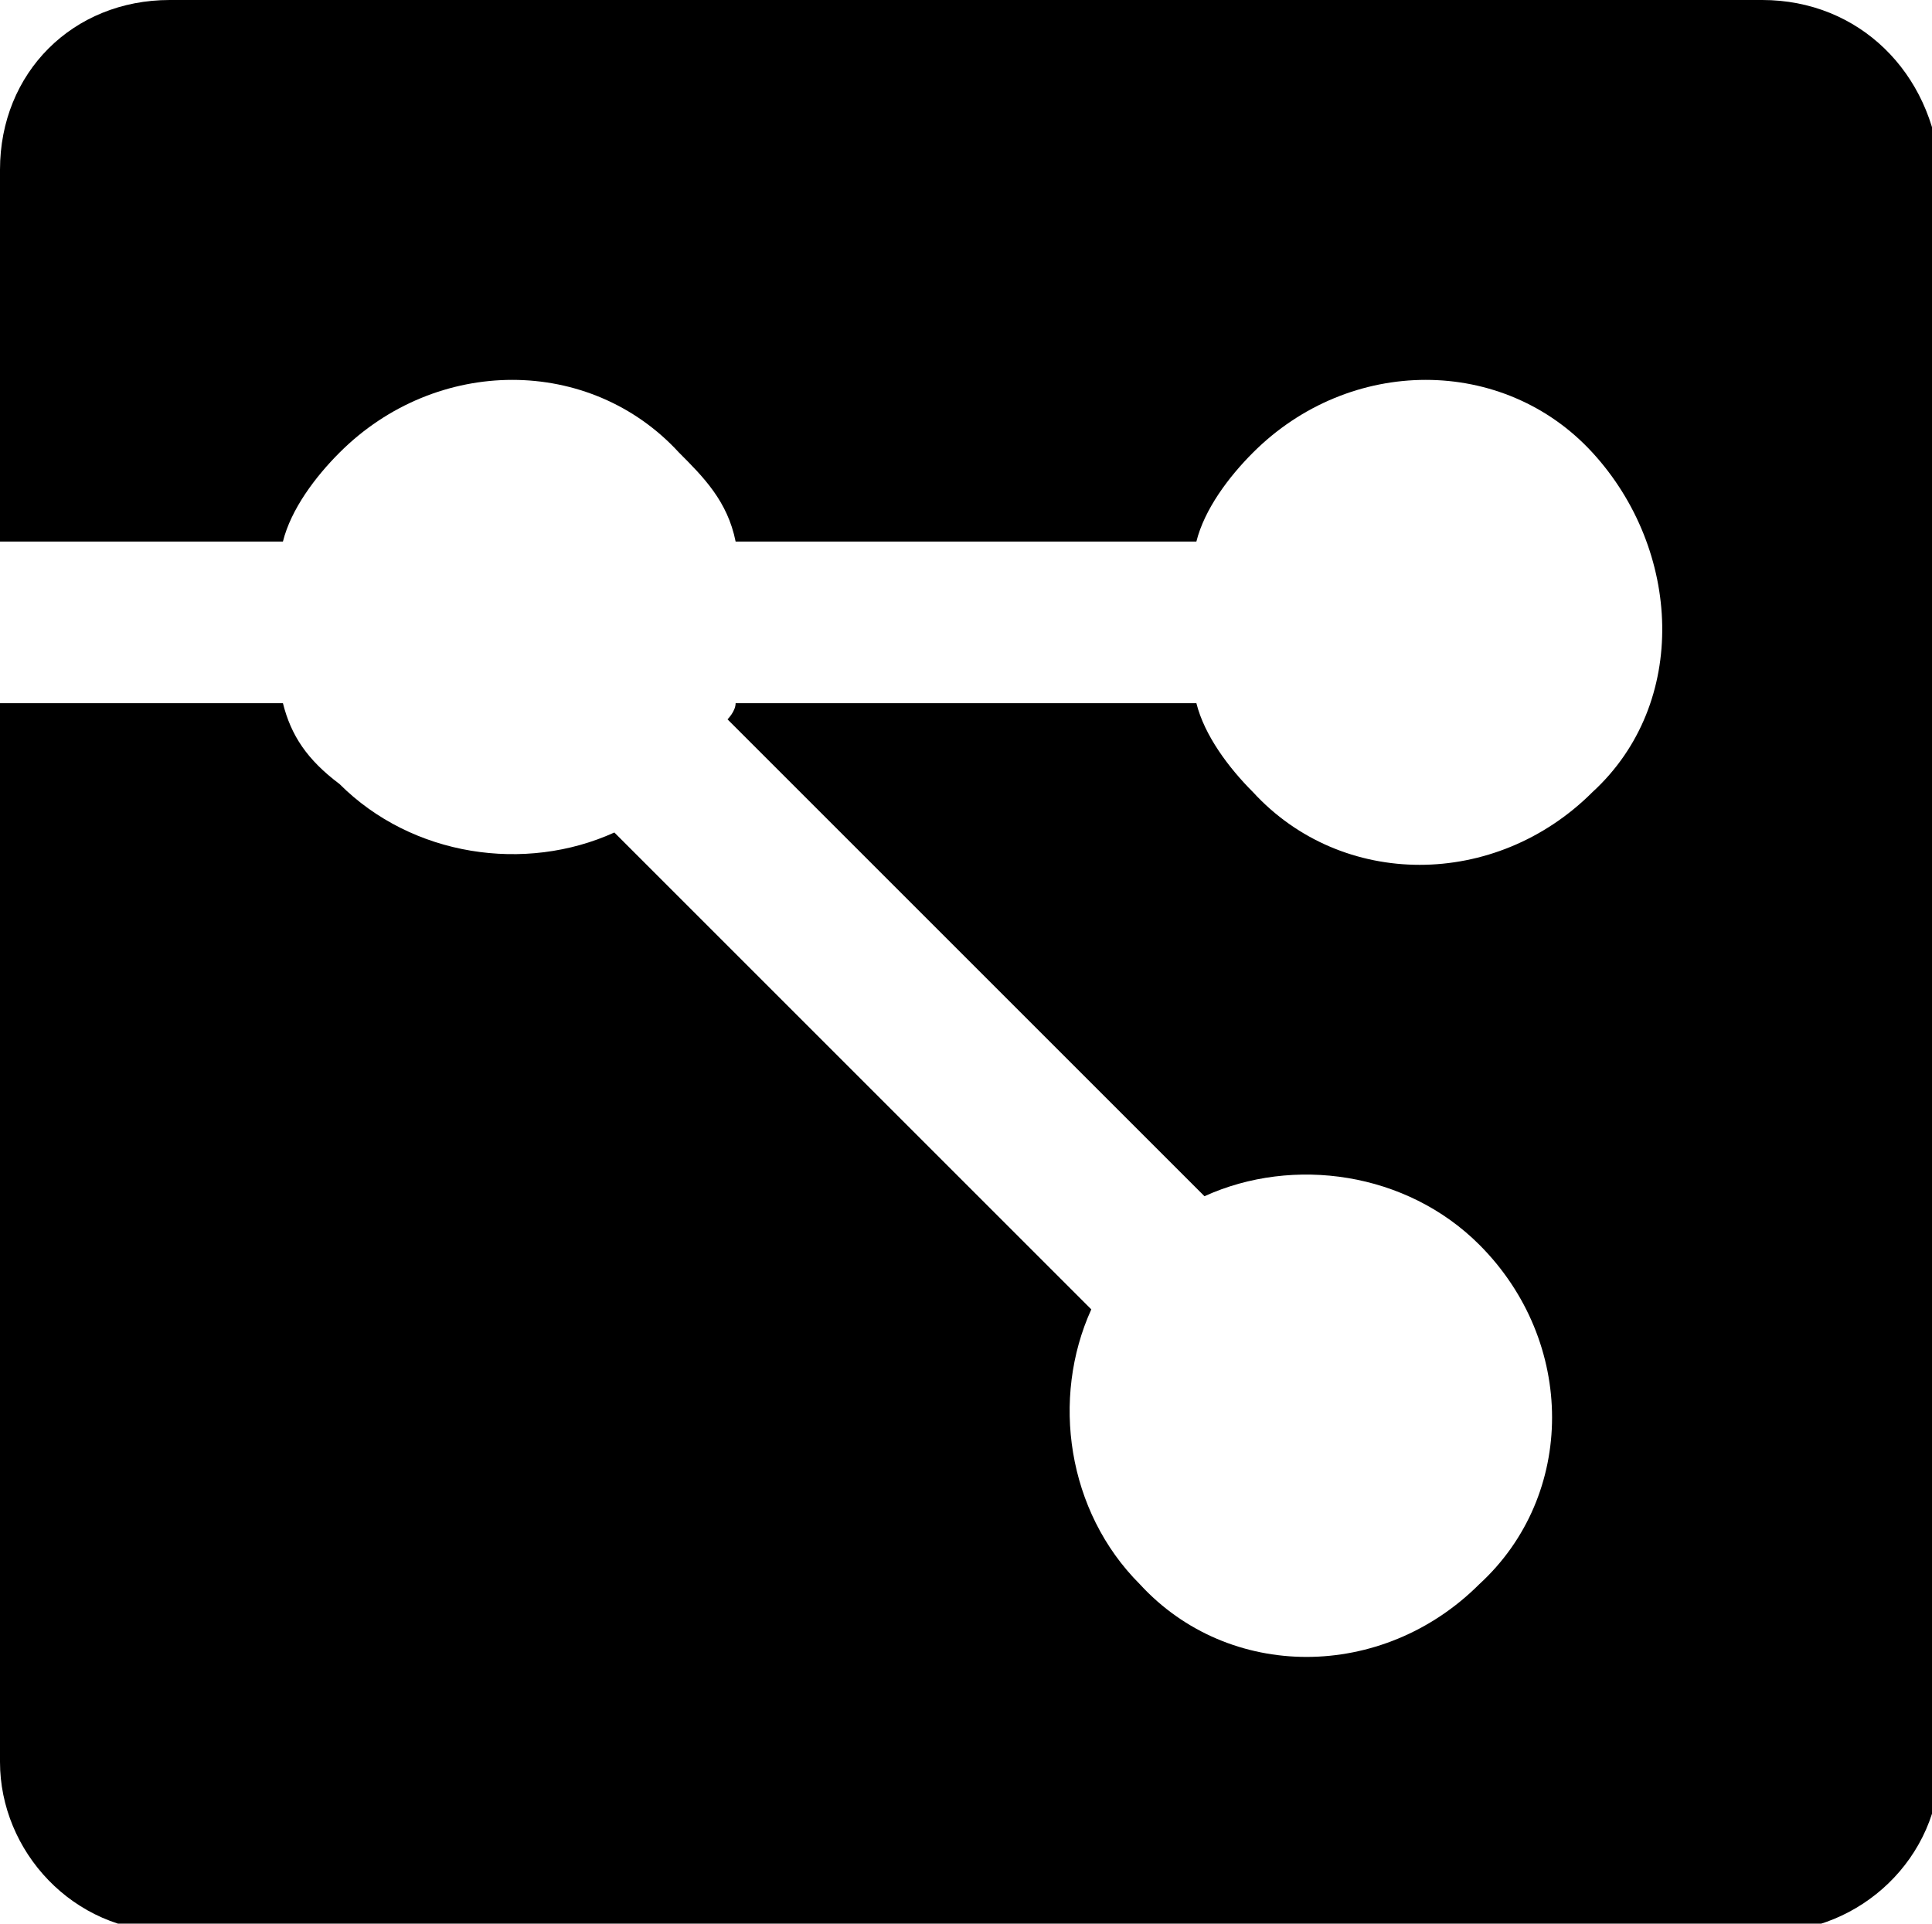 <?xml version="1.0" encoding="utf-8"?>
<!-- Generator: Adobe Illustrator 24.1.2, SVG Export Plug-In . SVG Version: 6.00 Build 0)  -->
<svg version="1.1" id="Layer_1" xmlns="http://www.w3.org/2000/svg" xmlns:xlink="http://www.w3.org/1999/xlink" x="0px" y="0px"
	 viewBox="0 0 23.9 23.8" style="enable-background:new 0 0 23.9 23.8;" xml:space="preserve">
<path d="M21.8,0L2.1,0C0.9,0,0,0.9,0,2.1l0,4.6h3.5c0.1-0.4,0.4-0.8,0.7-1.1c1.2-1.2,3.1-1.2,4.2,0C8.7,5.9,9,6.2,9.1,6.7l5.7,0
	c0.1-0.4,0.4-0.8,0.7-1.1c1.2-1.2,3.1-1.2,4.2,0s1.2,3.1,0,4.2c-1.2,1.2-3.1,1.2-4.2,0c-0.3-0.3-0.6-0.7-0.7-1.1H9.1
	C9.1,8.8,9,8.9,9,8.9l5.9,5.9c1.1-0.5,2.5-0.3,3.4,0.6c1.2,1.2,1.2,3.1,0,4.2c-1.2,1.2-3.1,1.2-4.2,0c-0.9-0.9-1.1-2.3-0.6-3.4
	l-5.9-5.9c-1.1,0.5-2.5,0.3-3.4-0.6C3.8,9.4,3.6,9.1,3.5,8.7H0l0,13.1c0,1.1,0.9,2.1,2.1,2.1l19.8,0c1.1,0,2.1-0.9,2.1-2.1V2.1
	C23.9,0.9,23,0,21.8,0L21.8,0z"/>
</svg>
